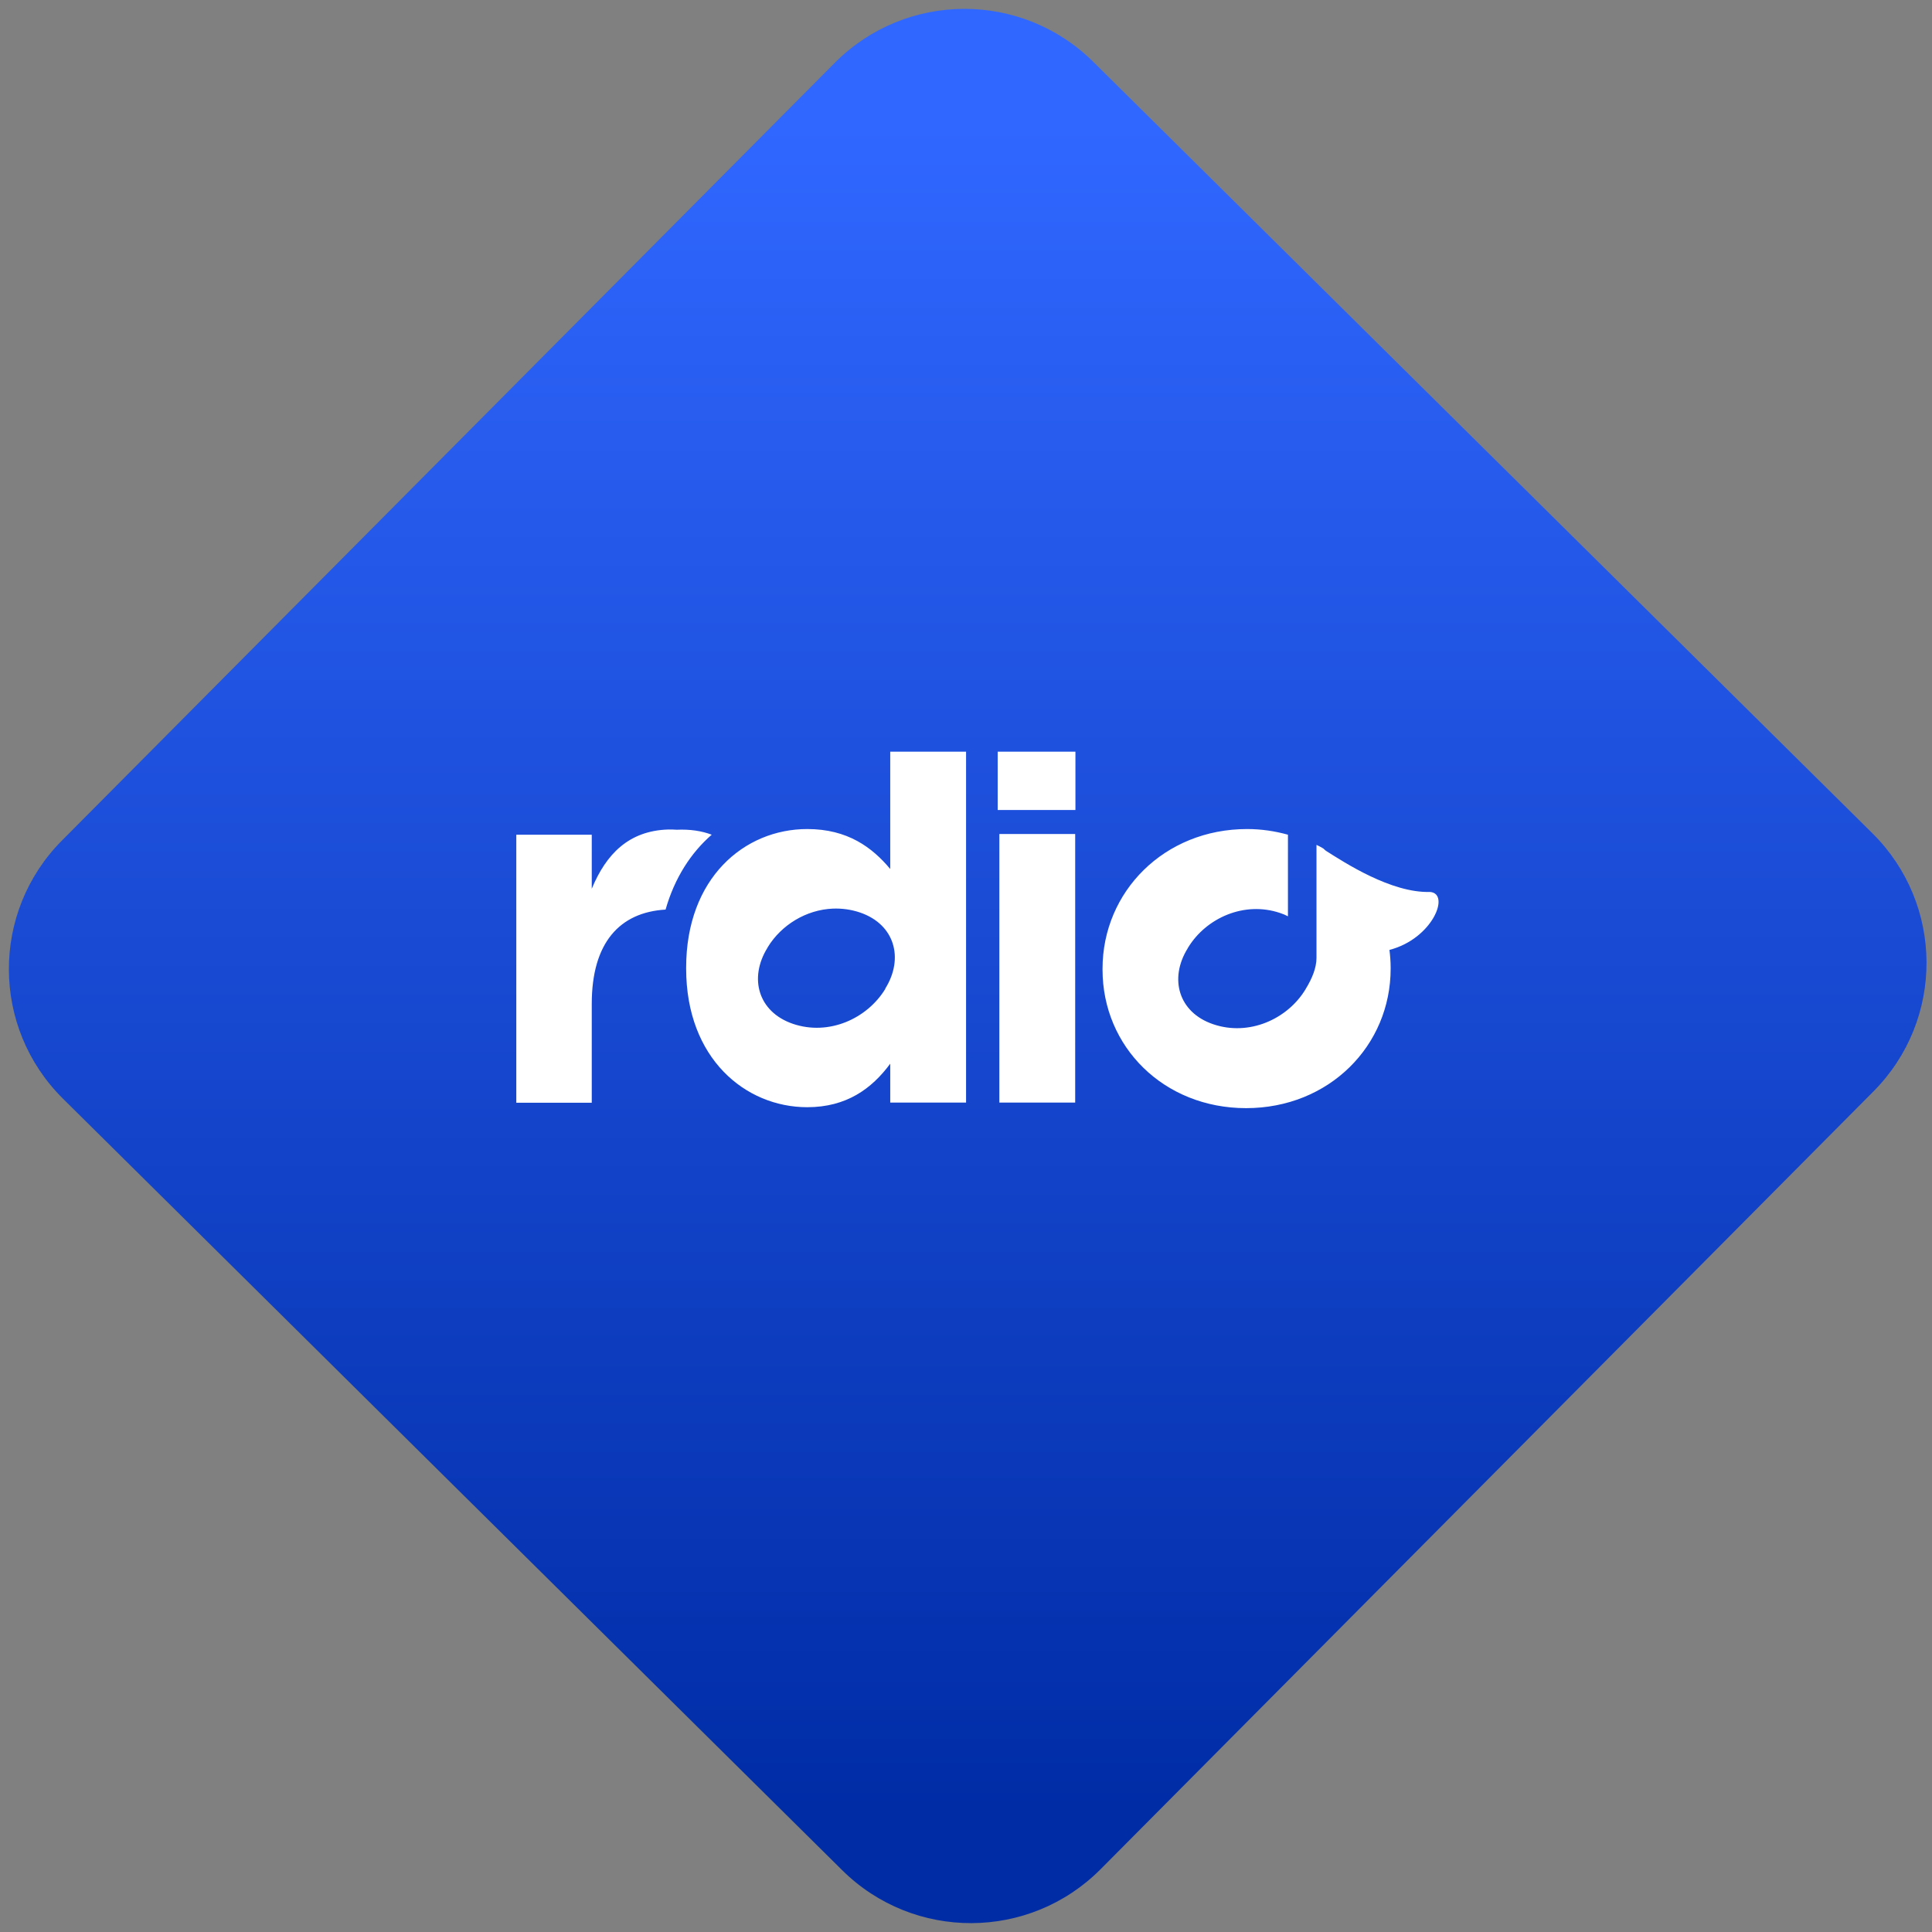 <svg width="64" height="64" viewBox="0 0 64 64" version="1.1"><rect x="0" y="0" width="64" height="64" fill="#808080" stroke="none"/><defs><linearGradient id="linear-pattern-0" gradientUnits="userSpaceOnUse" x1="0" y1="0" x2="0" y2="1" gradientTransform="matrix(60, 0, 0, 56, 0, 4)"><stop offset="0" stop-color="#3067ff" stop-opacity="1"/><stop offset="1" stop-color="#002ca6" stop-opacity="1"/></linearGradient></defs><path fill="url(#linear-pattern-0)" fill-opacity="1" d="M 36.219 2.051 L 62.027 27.605 C 64.402 29.957 64.418 33.785 62.059 36.156 L 36.461 61.918 C 34.105 64.289 30.27 64.305 27.895 61.949 L 2.086 36.395 C -0.289 34.043 -0.305 30.215 2.051 27.844 L 27.652 2.082 C 30.008 -0.289 33.844 -0.305 36.219 2.051 Z M 36.219 2.051 " /><g transform="matrix(1.008,0,0,1.003,16.221,16.077)"><path fill-rule="nonzero" fill="rgb(100%, 100%, 100%)" fill-opacity="1" d="M 13.164 8.797 L 13.164 12.672 C 12.574 11.961 11.766 11.352 10.438 11.352 C 8.367 11.352 6.457 12.973 6.457 15.93 L 6.457 15.961 C 6.457 18.922 8.398 20.539 10.438 20.539 C 11.727 20.539 12.559 19.926 13.164 19.102 L 13.164 20.387 L 15.656 20.387 L 15.656 8.797 L 13.164 8.797 M 16.695 8.797 L 16.695 10.723 L 19.25 10.723 L 19.25 8.797 Z M 24.891 11.352 C 22.168 11.352 20.141 13.422 20.141 15.965 L 20.141 15.996 C 20.141 18.539 22.148 20.57 24.859 20.57 C 27.586 20.57 29.609 18.508 29.609 15.965 L 29.609 15.93 C 29.609 15.734 29.594 15.539 29.57 15.344 C 30.992 14.973 31.578 13.484 30.906 13.43 C 29.625 13.469 28.086 12.453 27.488 12.074 C 27.434 12.039 27.422 12.004 27.367 11.977 C 27.305 11.938 27.234 11.906 27.172 11.875 L 27.172 15.605 C 27.172 15.938 27.027 16.289 26.82 16.629 L 26.805 16.656 C 26.211 17.633 24.953 18.203 23.773 17.797 C 22.633 17.406 22.328 16.289 22.934 15.301 L 22.953 15.266 C 23.547 14.289 24.797 13.723 25.977 14.125 C 26.07 14.156 26.156 14.191 26.234 14.234 L 26.234 11.539 C 25.812 11.422 25.367 11.352 24.891 11.352 M 5.875 11.367 C 4.574 11.406 3.828 12.176 3.355 13.324 L 3.355 11.539 L 0.875 11.539 L 0.875 20.391 L 3.355 20.391 L 3.355 17.125 C 3.355 15.109 4.27 14.102 5.781 14.012 C 6.078 12.965 6.617 12.133 7.297 11.539 C 6.969 11.414 6.586 11.355 6.145 11.375 C 6.055 11.367 5.961 11.367 5.875 11.367 M 16.75 11.516 L 16.75 20.387 L 19.242 20.387 L 19.242 11.516 Z M 11.281 13.98 C 11.578 13.969 11.875 14.008 12.172 14.109 C 13.312 14.5 13.617 15.617 13.008 16.609 L 12.996 16.641 C 12.398 17.617 11.145 18.188 9.965 17.785 C 8.82 17.391 8.516 16.273 9.125 15.281 L 9.141 15.25 C 9.586 14.52 10.402 14.016 11.281 13.98 "/></g></svg>
